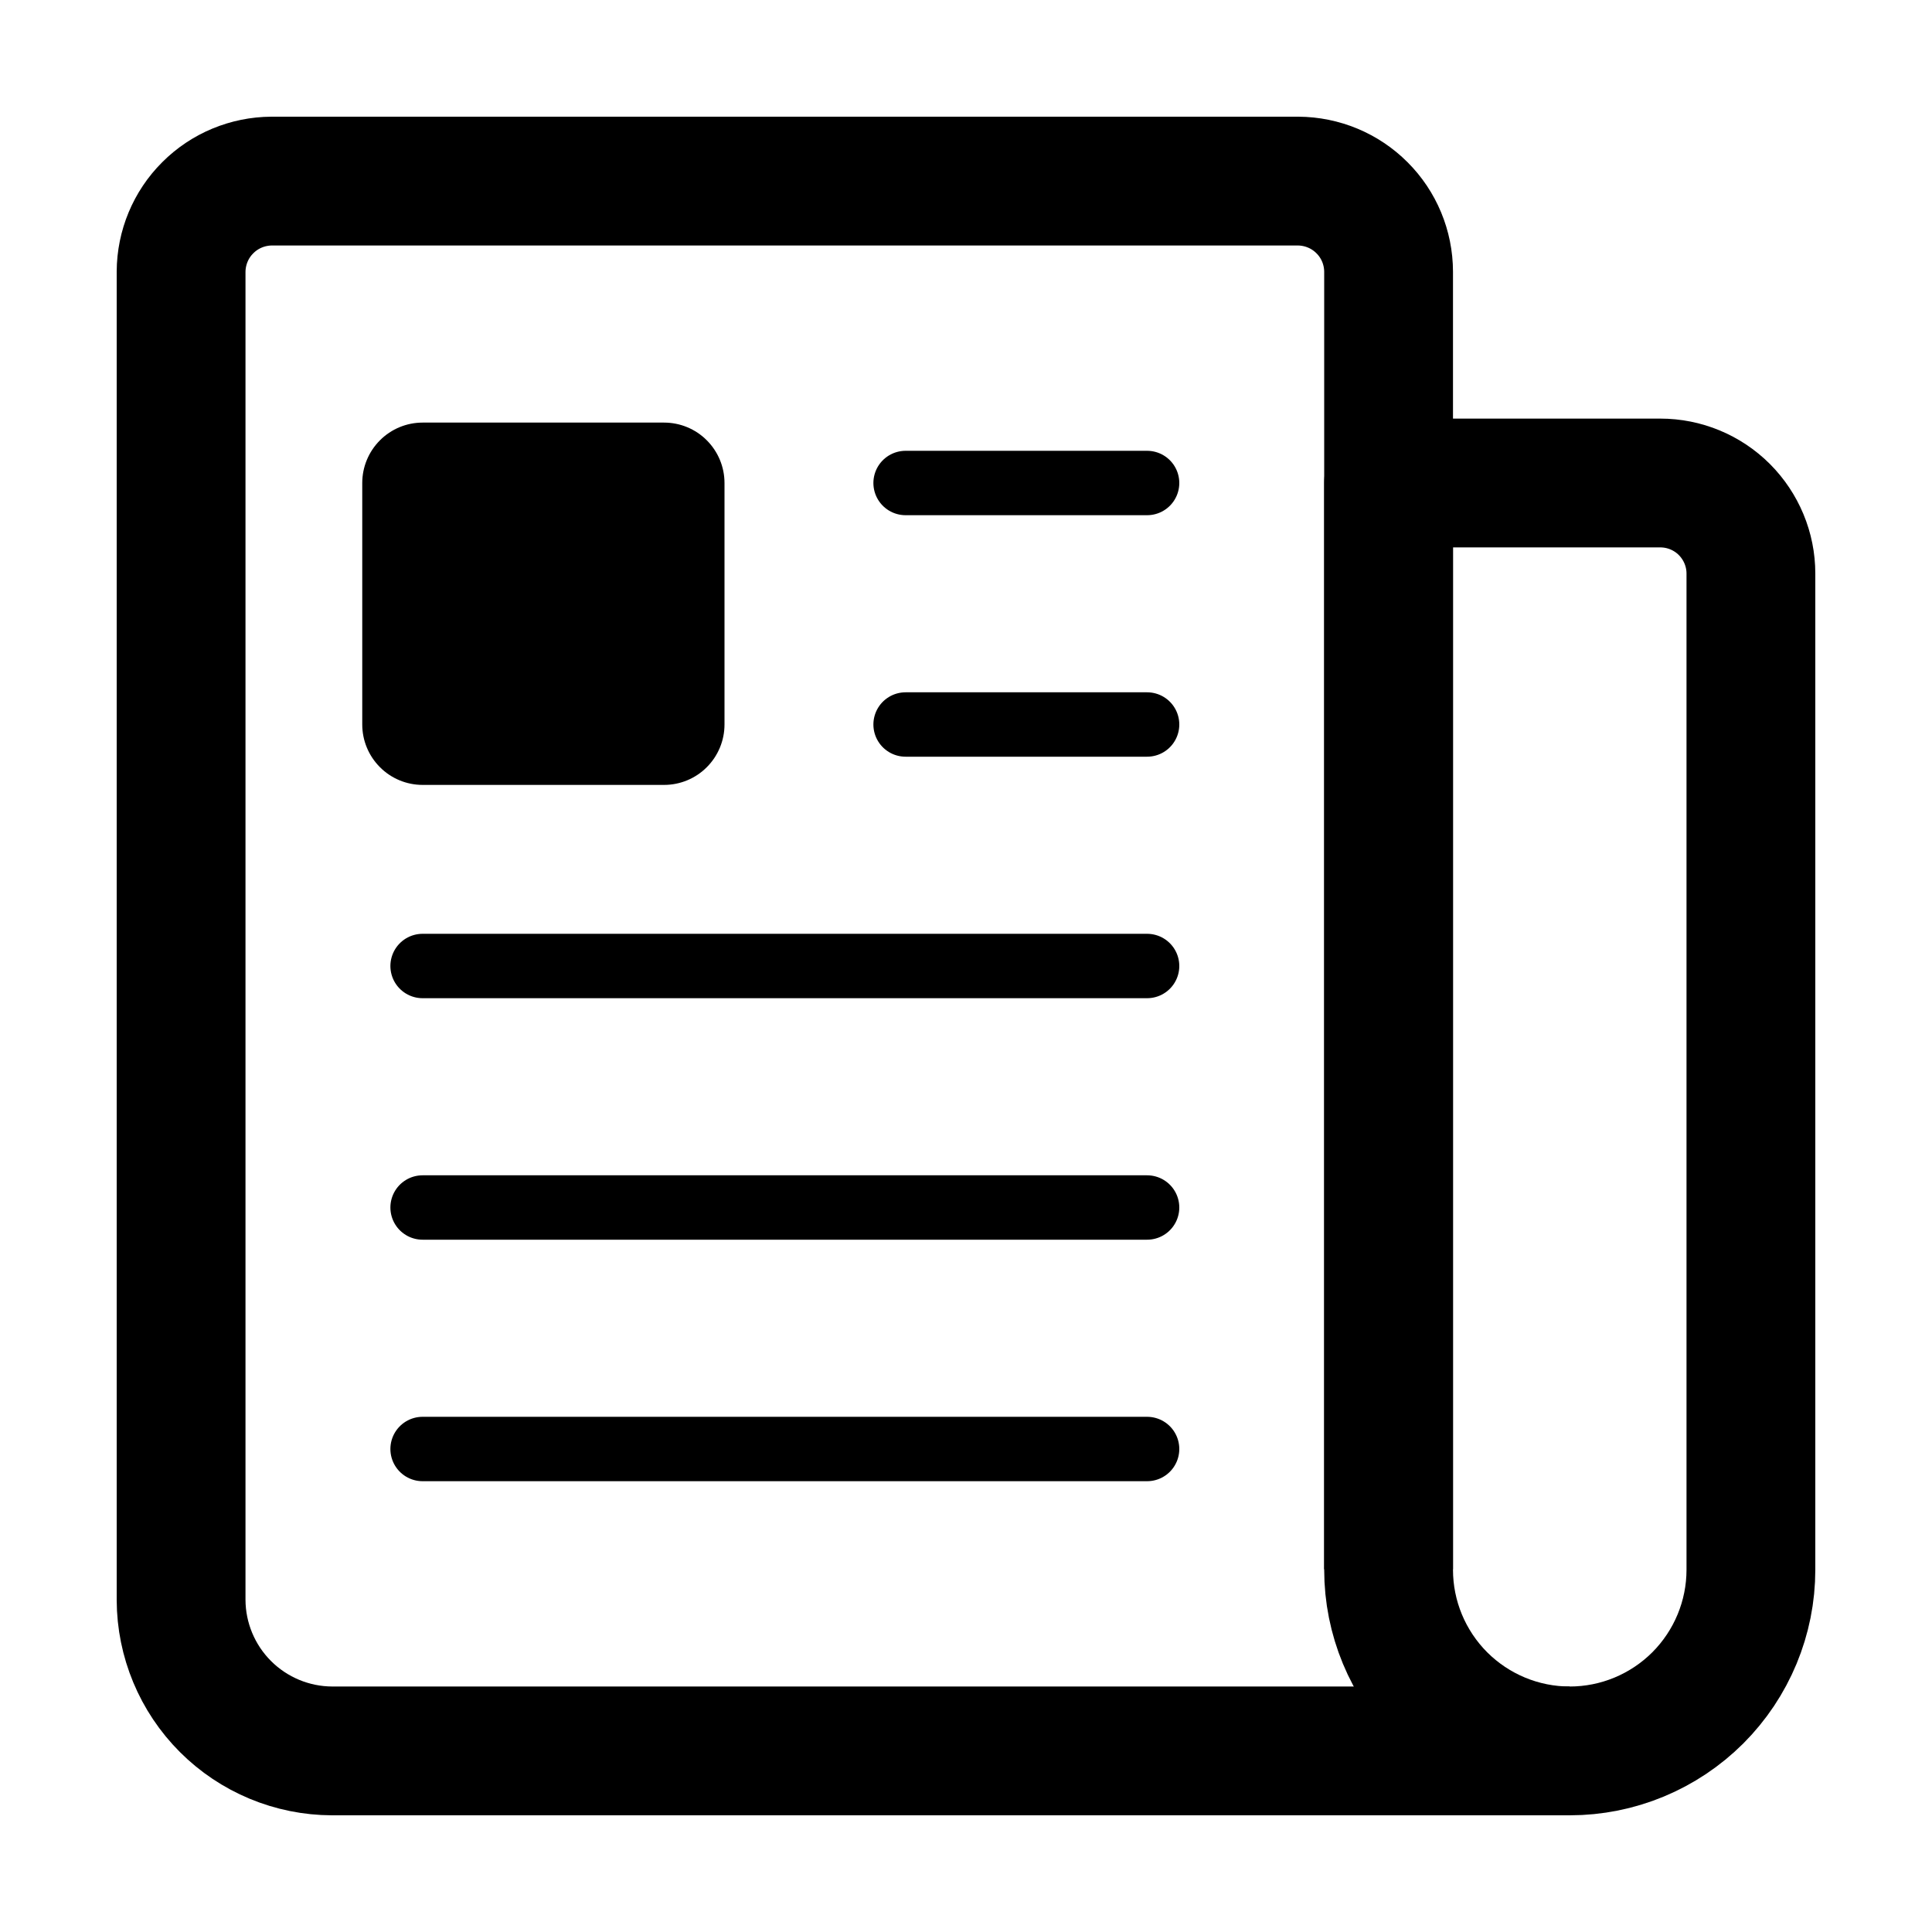<svg width="30" height="30" viewBox="0 0 30 30" fill="none" xmlns="http://www.w3.org/2000/svg">
<path d="M21.562 24.367V4.219C21.561 3.846 21.413 3.489 21.149 3.226C20.886 2.962 20.529 2.814 20.156 2.812H4.219C3.846 2.814 3.489 2.962 3.226 3.226C2.962 3.489 2.814 3.846 2.812 4.219V24.844C2.814 25.465 3.062 26.06 3.501 26.499C3.94 26.938 4.535 27.186 5.156 27.188H24.375" stroke="black" stroke-width="2" stroke-linejoin="round"/>
<path d="M24.375 27.188C23.629 27.188 22.914 26.891 22.386 26.364C21.859 25.836 21.562 25.121 21.562 24.375V7.5H25.781C26.154 7.5 26.512 7.648 26.776 7.912C27.039 8.176 27.188 8.533 27.188 8.906V24.375C27.188 25.121 26.891 25.836 26.364 26.364C25.836 26.891 25.121 27.188 24.375 27.188Z" stroke="black" stroke-width="2" stroke-linejoin="round"/>
<path d="M14.062 7.5H17.812M14.062 11.25H17.812M6.562 15H17.812M6.562 18.75H17.812M6.562 22.5H17.812" stroke="black" stroke-linecap="round" stroke-linejoin="round"/>
<path d="M10.312 12.188H6.562C6.314 12.188 6.075 12.089 5.9 11.913C5.724 11.737 5.625 11.499 5.625 11.25V7.5C5.625 7.251 5.724 7.013 5.9 6.837C6.075 6.661 6.314 6.562 6.562 6.562H10.312C10.561 6.562 10.8 6.661 10.975 6.837C11.151 7.013 11.25 7.251 11.25 7.5V11.25C11.25 11.499 11.151 11.737 10.975 11.913C10.8 12.089 10.561 12.188 10.312 12.188Z" fill="black"/>
</svg>

